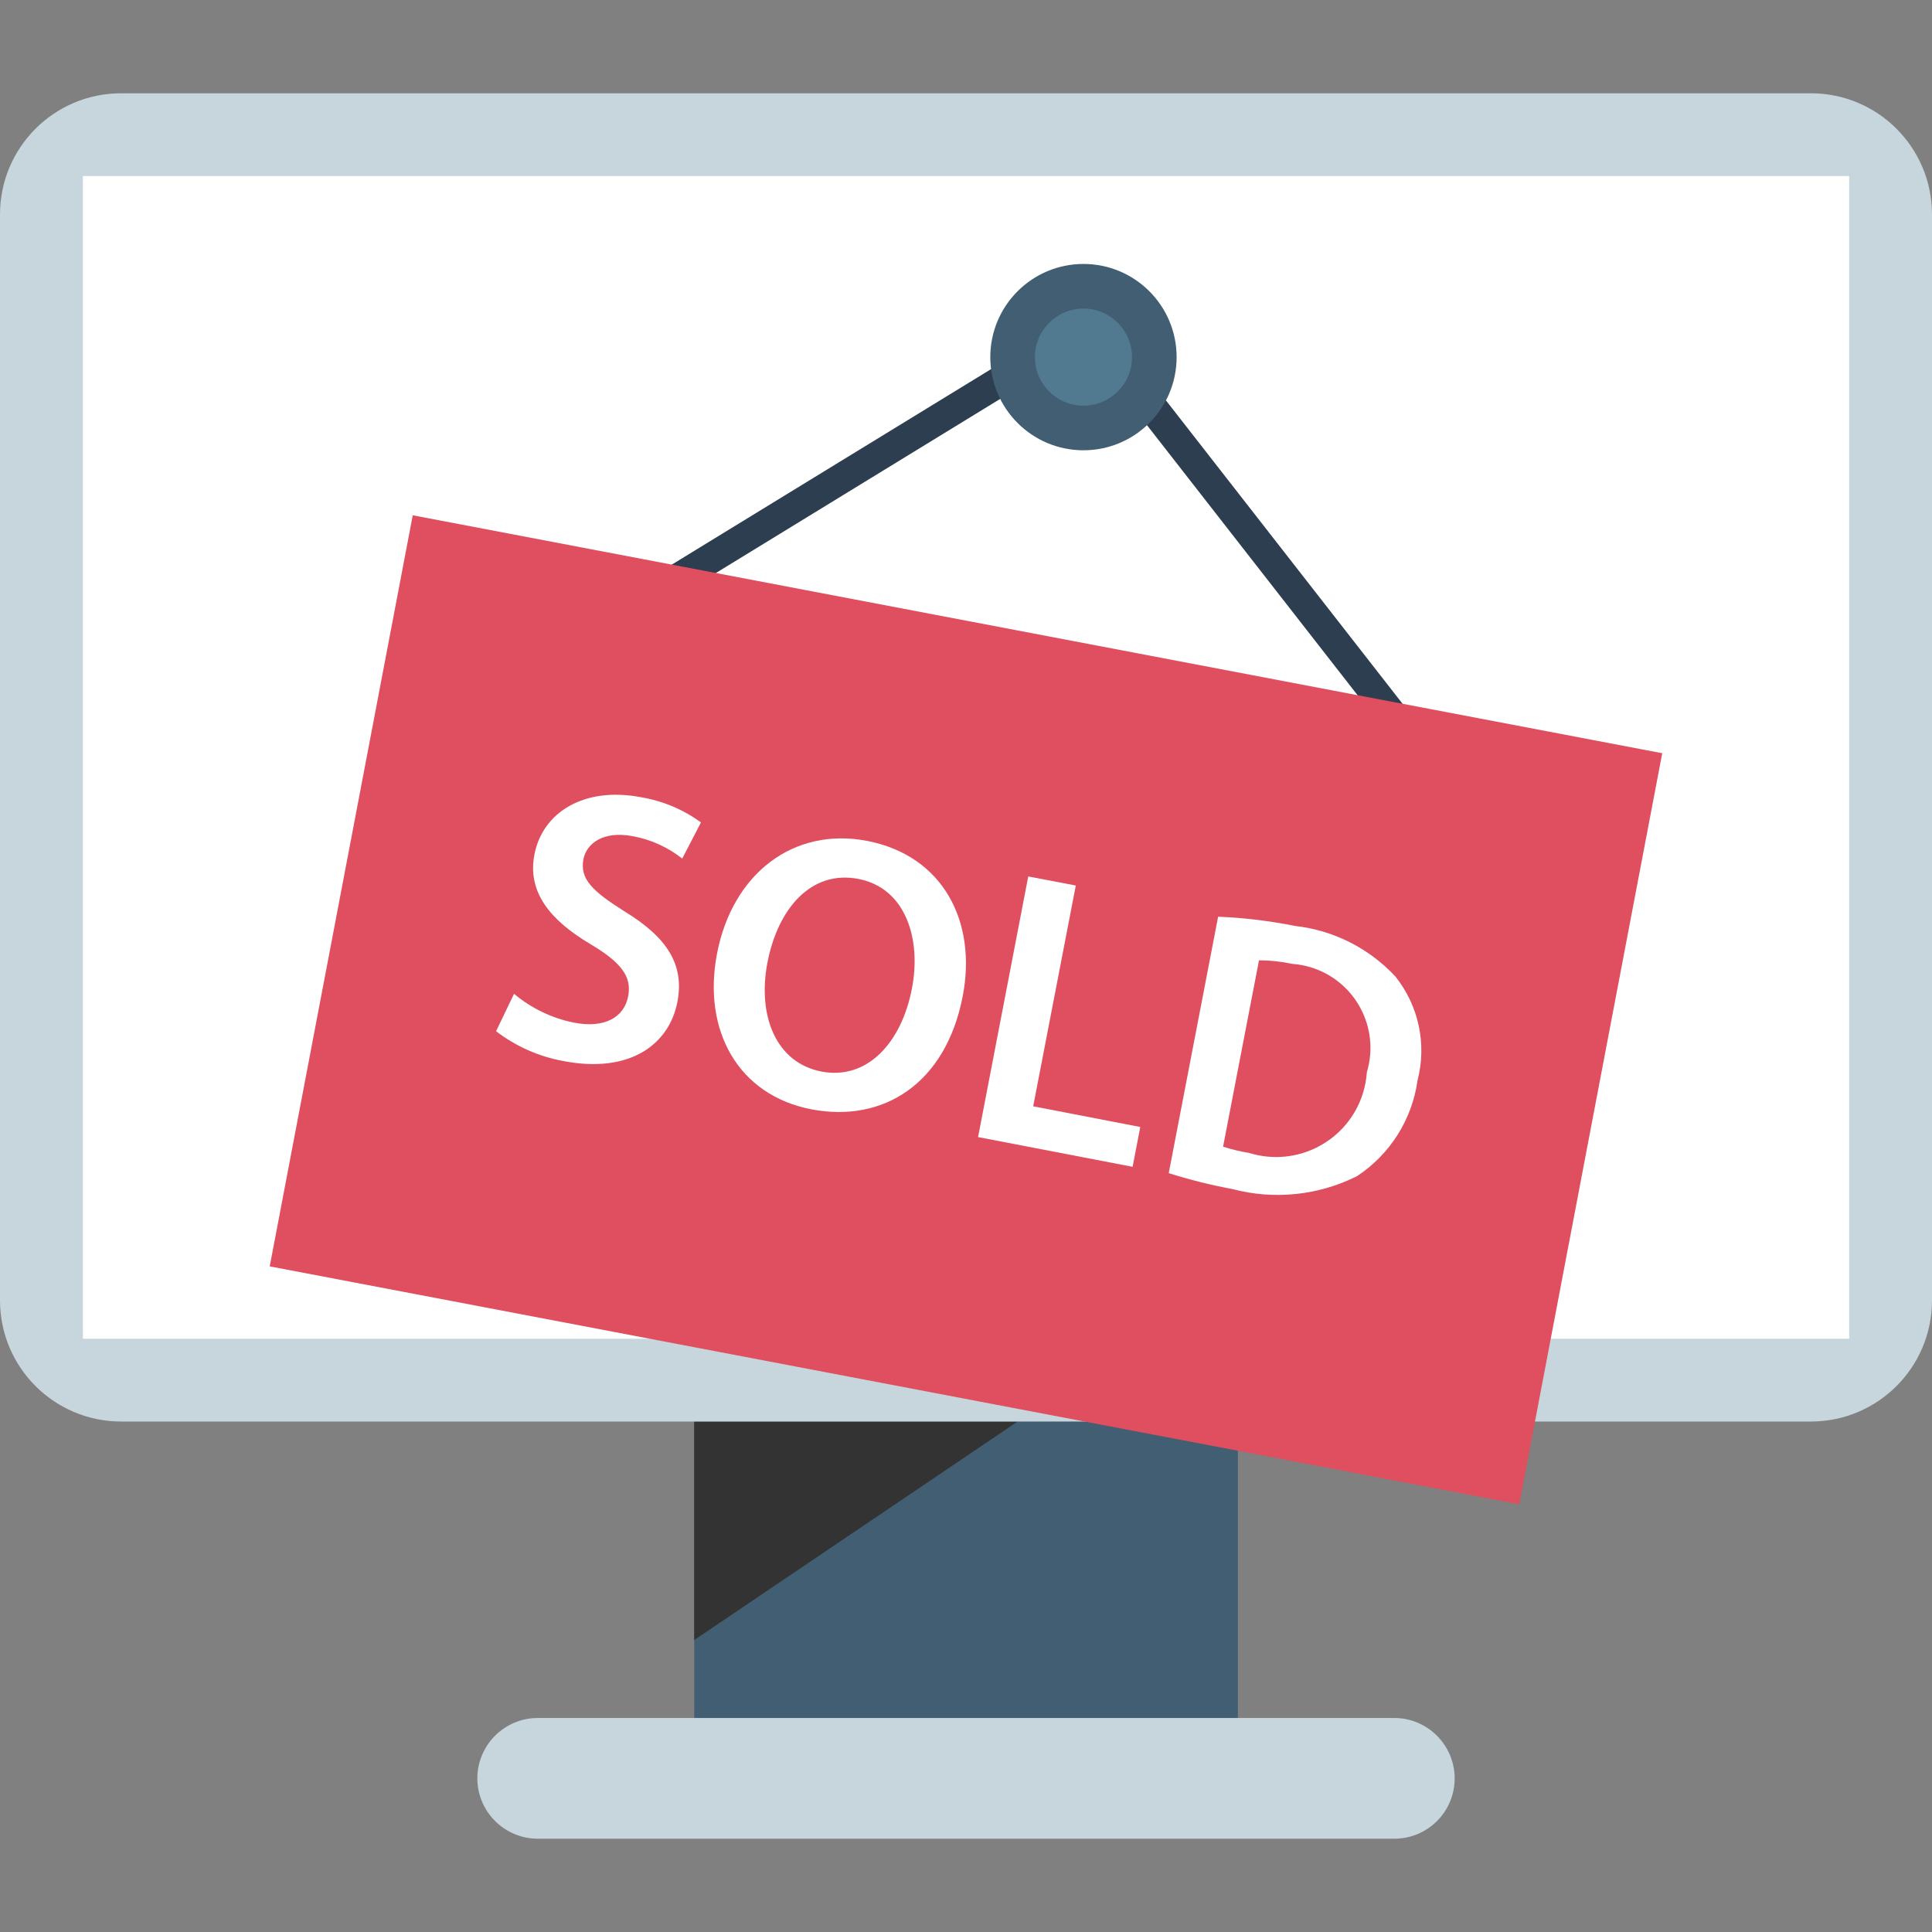 <?xml version="1.0" encoding="iso-8859-1"?>
<!-- Generator: Adobe Illustrator 19.0.0, SVG Export Plug-In . SVG Version: 6.00 Build 0)  -->
<svg xmlns="http://www.w3.org/2000/svg" xmlns:xlink="http://www.w3.org/1999/xlink" version="1.1" id="Layer_1" x="0px" y="0px" viewBox="0 0 512 512" style="enable-background:new 0 0 512 512;" xml:space="preserve">
<rect x="0" y="0" width="512" height="512" fill="#808080" stroke="none"/>
<rect x="183.976" y="357.984" style="fill:#415E72;" width="144.08" height="108.336"/>
<polygon style="fill:#333333;" points="183.976,376.72 269.688,376.72 183.976,434.624 "/>
<g>
	<path style="fill:#C7D5DD;" d="M369.52,487.28H142.496c-8.824-0.024-15.976-7.176-16-16l0,0c0.024-8.824,7.176-15.976,16-16   h227.008c8.824,0.024,15.976,7.176,16,16l0,0C385.504,480.112,378.352,487.272,369.52,487.28z"/>
	<path style="fill:#C7D5DD;" d="M480,376.72H32c-17.648-0.056-31.944-14.352-32-32v-288c0.056-17.648,14.352-31.944,32-32h448   c17.648,0.056,31.944,14.352,32,32v288C511.944,362.368,497.648,376.664,480,376.72z"/>
</g>
<rect x="21.968" y="46.656" style="fill:#FFFFFF;" width="468.08" height="308.128"/>
<polygon style="fill:#2C3E50;" points="371.72,199.56 287.712,91.84 173.584,161.736 169.416,154.904 289.632,81.296   378.032,194.64 "/>
<circle style="fill:#415E72;" cx="287.128" cy="94.64" r="24.688"/>
<circle style="fill:#517A91;" cx="287.128" cy="94.64" r="12.864"/>
<rect x="87.398" y="166.1" transform="matrix(-0.982 -0.187 0.187 -0.982 457.372 578.111)" style="fill:#E04F5F;" width="337.199" height="202.695"/>
<g>
	<path style="fill:#FFFFFF;" d="M136.224,263.368c4.56,3.832,10.008,6.456,15.848,7.632c8.096,1.6,13.336-1.36,14.4-6.992   c1.008-5.232-1.872-8.976-10.072-13.848c-10.592-6.296-16.696-13.744-14.776-23.688c2.168-11.272,13.256-18.064,28.216-15.2   c5.76,0.952,11.216,3.24,15.928,6.68l-4.968,9.576c-3.824-3.016-8.32-5.048-13.112-5.928c-8-1.536-12.296,2.088-13.072,6.088   c-1.024,5.328,2.496,8.56,11.024,13.928c11.128,6.824,15.792,14,13.872,23.936c-2.144,11.072-12.4,19.08-30.232,15.632   c-6.48-1.184-12.584-3.896-17.816-7.896L136.224,263.368z"/>
	<path style="fill:#FFFFFF;" d="M255.136,263.976c-4.472,23.2-21.064,33.672-40.128,30c-19.472-3.768-28.896-20.992-24.984-41.288   c4.096-21.208,20.304-33.6,39.776-29.84C249.992,226.76,258.928,244.32,255.136,263.976z M203.384,255.056   c-2.704,14.04,2.2,26.576,14.296,28.912s21.24-7.592,24-22.048c2.512-13.016-1.6-26.552-14.176-28.992s-21.368,7.896-24.12,22.144   L203.384,255.056L203.384,255.056z"/>
	<path style="fill:#FFFFFF;" d="M272.496,232.272l12.6,2.4l-11.288,58.512l28.376,5.48l-2.032,10.552l-40.952-7.88L272.496,232.272z   "/>
	<path style="fill:#FFFFFF;" d="M322.816,242.936c6.84,0.28,13.648,1.096,20.36,2.448c10.2,1.136,19.656,5.904,26.64,13.432   c6.168,7.736,8.328,17.92,5.848,27.496c-1.448,10.376-7.304,19.632-16.056,25.392c-10.248,5.128-22.008,6.328-33.08,3.392   c-5.68-1.056-11.288-2.456-16.8-4.2L322.816,242.936z M324.128,303.88c2.256,0.728,4.56,1.28,6.904,1.656   c12.704,3.952,26.216-3.144,30.168-15.848c0.56-1.8,0.904-3.664,1.032-5.552c3.552-11.8-3.128-24.256-14.936-27.808   c-1.592-0.48-3.24-0.784-4.896-0.896c-2.872-0.624-5.808-0.936-8.752-0.936L324.128,303.88z"/>
</g>
<g>
</g>
<g>
</g>
<g>
</g>
<g>
</g>
<g>
</g>
<g>
</g>
<g>
</g>
<g>
</g>
<g>
</g>
<g>
</g>
<g>
</g>
<g>
</g>
<g>
</g>
<g>
</g>
<g>
</g>
</svg>
